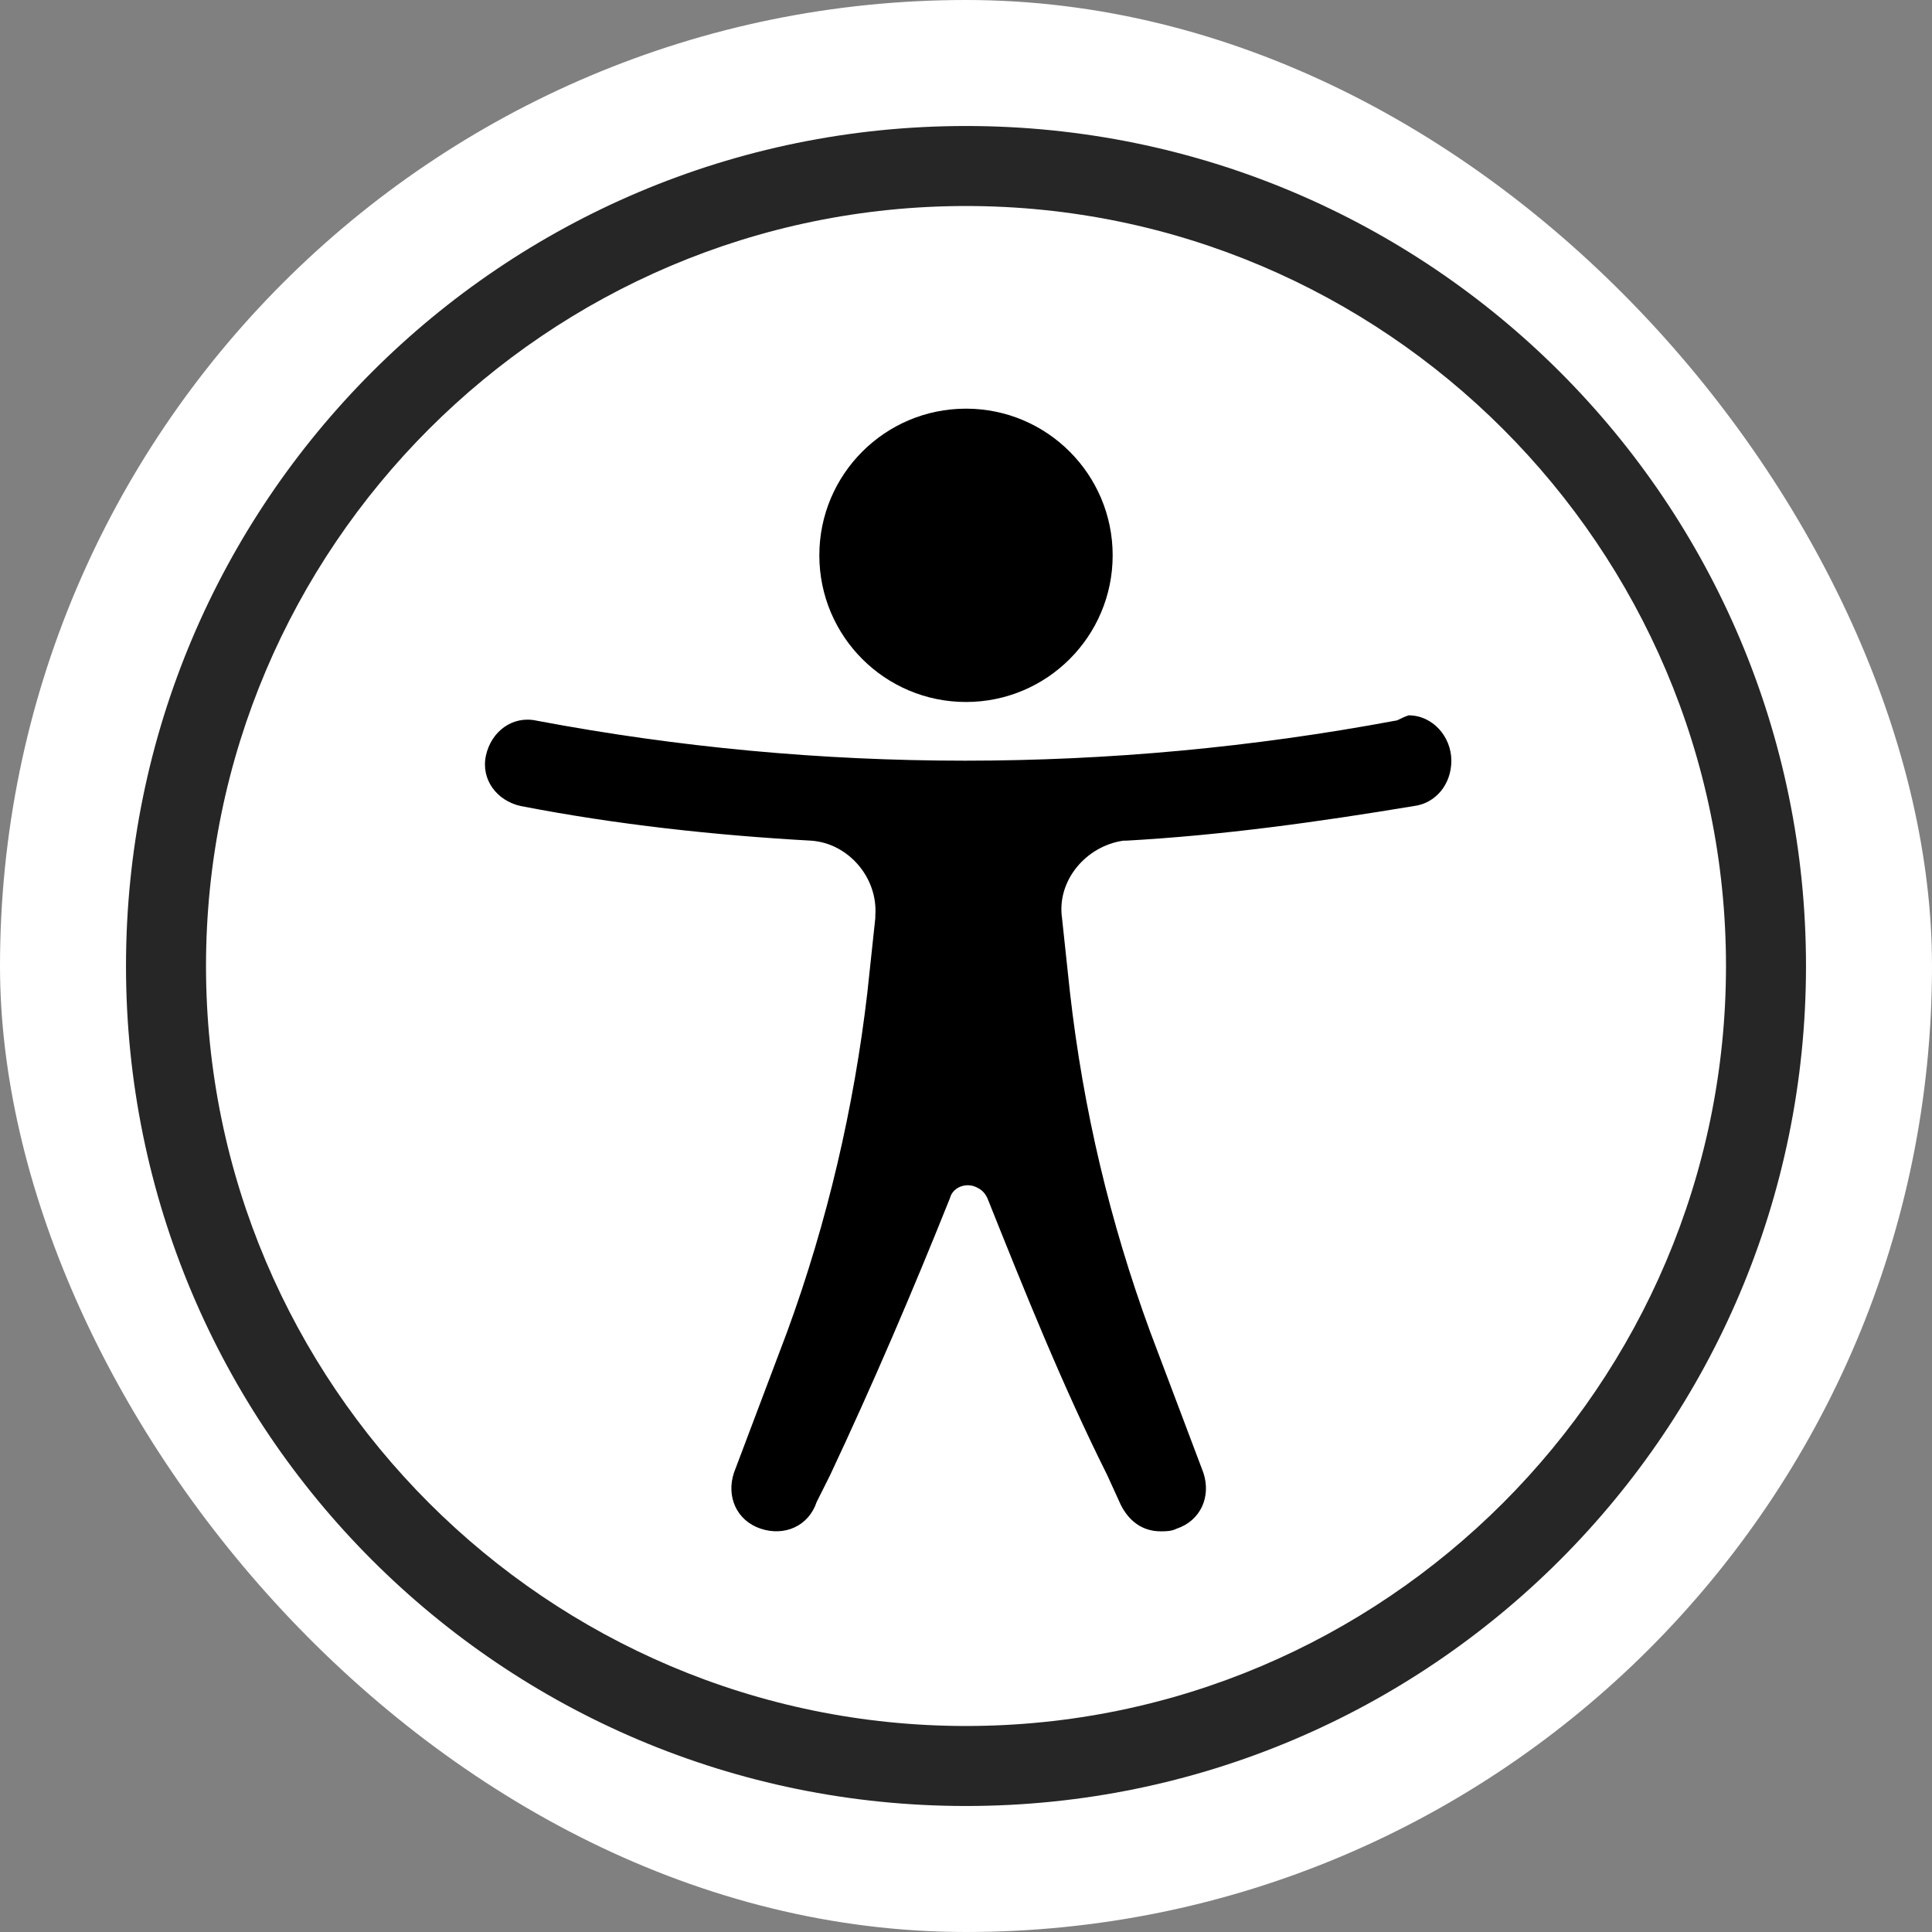 <svg width="46" height="46" viewBox="0 0 46 46" fill="none" xmlns="http://www.w3.org/2000/svg">
<rect x="0" y="0" width="46" height="46" fill="#808080" stroke="none"/>
<rect width="46" height="46" rx="23" fill="white"/>
<g clip-path="url(#clip0_4_3)">
<g clip-path="url(#clip1_4_3)">
<g clip-path="url(#clip2_4_3)">
<path d="M23 16.714C24.928 16.714 26.492 15.151 26.492 13.222C26.492 11.294 24.928 9.73 23 9.73C21.071 9.73 19.508 11.294 19.508 13.222C19.508 15.151 21.071 16.714 23 16.714Z" fill="black"/>
<path d="M33.222 17.159C26.428 18.429 19.508 18.429 12.778 17.159C12.206 17.032 11.698 17.413 11.571 17.984C11.444 18.555 11.825 19.064 12.397 19.191C14.682 19.635 17.032 19.889 19.317 20.016C20.206 20.079 20.905 20.905 20.841 21.794V21.857L20.651 23.635C20.333 26.365 19.698 29.095 18.746 31.698L17.476 35.063C17.286 35.635 17.54 36.206 18.111 36.397C18.683 36.587 19.254 36.333 19.444 35.762L19.762 35.127C20.778 32.968 21.73 30.746 22.619 28.524C22.683 28.27 23 28.143 23.254 28.27C23.381 28.333 23.444 28.397 23.508 28.524C24.397 30.746 25.286 32.968 26.365 35.127L26.683 35.825C26.873 36.206 27.19 36.46 27.635 36.46C27.762 36.46 27.889 36.46 28.016 36.397C28.587 36.206 28.841 35.635 28.651 35.063L27.381 31.698C26.428 29.095 25.794 26.429 25.476 23.635L25.286 21.857C25.159 20.968 25.857 20.143 26.746 20.016H26.809C29.095 19.889 31.381 19.571 33.667 19.191C34.175 19.127 34.556 18.683 34.556 18.111C34.556 17.54 34.111 17.032 33.54 17.032C33.349 17.095 33.286 17.159 33.222 17.159Z" fill="black"/>
<path opacity="0.85" d="M23 3C11.952 3 3 11.952 3 23C3 34.048 11.952 43 23 43C34.048 43 43 34.048 43 23C43 11.952 34.048 3 23 3ZM23 41.095C13.032 41.095 4.905 32.968 4.905 23C4.905 13.032 13.032 4.905 23 4.905C32.968 4.905 41.095 13.032 41.095 23C41.095 32.968 32.968 41.095 23 41.095Z" fill="black"/>
</g>
</g>
</g>
<defs>
<clipPath id="clip0_4_3">
<rect width="40" height="40" fill="white" transform="translate(3 3)"/>
</clipPath>
<clipPath id="clip1_4_3">
<rect width="40" height="40" fill="white" transform="translate(3 3)"/>
</clipPath>
<clipPath id="clip2_4_3">
<rect width="40" height="40" fill="white" transform="translate(3 3)"/>
</clipPath>
</defs>
</svg>
